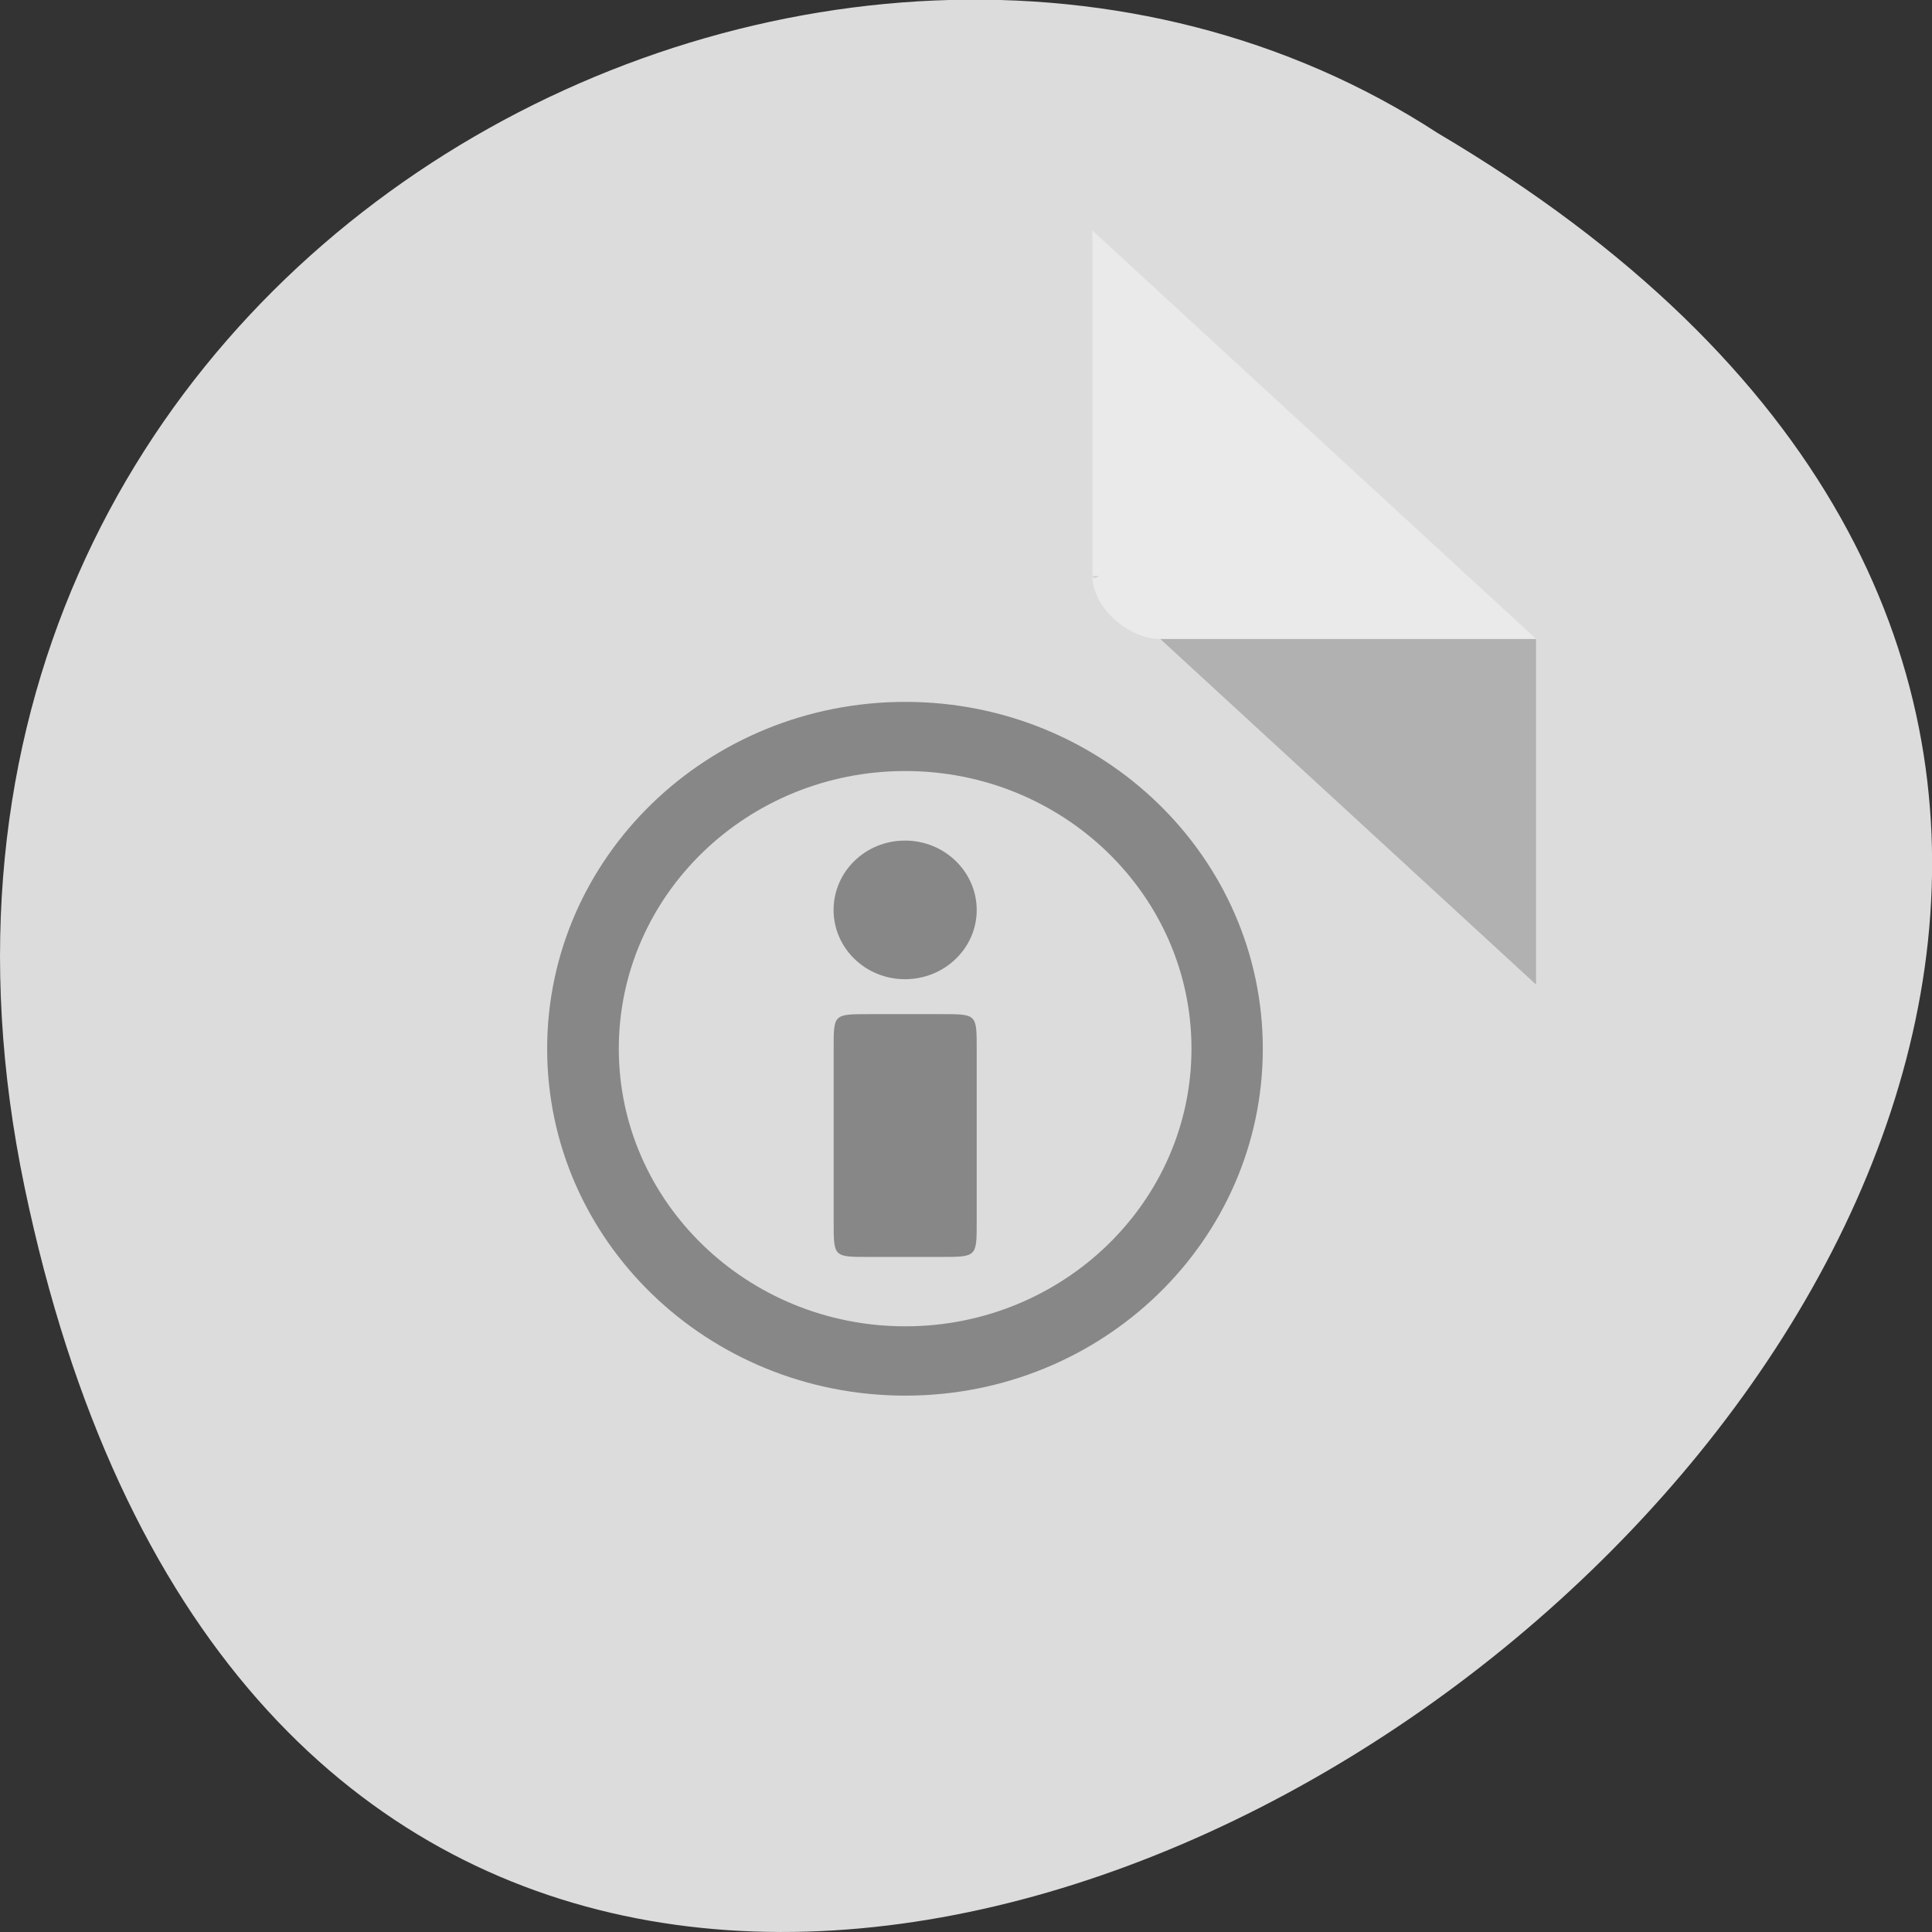 <svg xmlns="http://www.w3.org/2000/svg" viewBox="0 0 24 24"><rect x="0" y="0" width="24" height="24" fill="#333333" stroke="none"/><path d="m 0.305 14.746 c 4.688 22.492 36.926 -1.652 17.559 -13.09 c -7.523 -4.902 -19.969 1.52 -17.559 13.09" fill="#dcdcdc"/><path d="m 13.57 7.156 l 0.023 0.027 l 0.066 -0.027 m 0.754 0.781 l 4.668 4.293 v -4.293" fill-opacity="0.196"/><path d="m 13.57 2.863 l 5.512 5.074 h -4.668 c -0.41 0 -0.844 -0.402 -0.844 -0.781 v -4.293" fill="#fff" fill-opacity="0.392"/><g fill="#878787"><path d="m 11.246 8.719 c -2.457 0 -4.449 1.93 -4.449 4.309 c 0 2.383 1.992 4.309 4.449 4.309 c 2.453 0 4.441 -1.926 4.441 -4.309 c 0 -2.379 -1.988 -4.309 -4.441 -4.309 m 0 0.859 c 1.961 0 3.555 1.543 3.555 3.449 c 0 1.902 -1.594 3.449 -3.555 3.449 c -1.965 0 -3.559 -1.547 -3.559 -3.449 c 0 -1.906 1.594 -3.449 3.559 -3.449"/><path d="m 12.133 11.305 c 0 0.473 -0.398 0.859 -0.891 0.859 c -0.492 0 -0.887 -0.387 -0.887 -0.859 c 0 -0.477 0.395 -0.863 0.887 -0.863 c 0.492 0 0.891 0.387 0.891 0.863"/><path d="m 10.797 12.598 h 0.891 c 0.445 0 0.445 -0.004 0.445 0.43 v 2.152 c 0 0.434 0 0.434 -0.445 0.434 h -0.891 c -0.441 0 -0.441 0.004 -0.441 -0.434 v -2.152 c 0 -0.43 -0.004 -0.43 0.441 -0.43"/></g></svg>